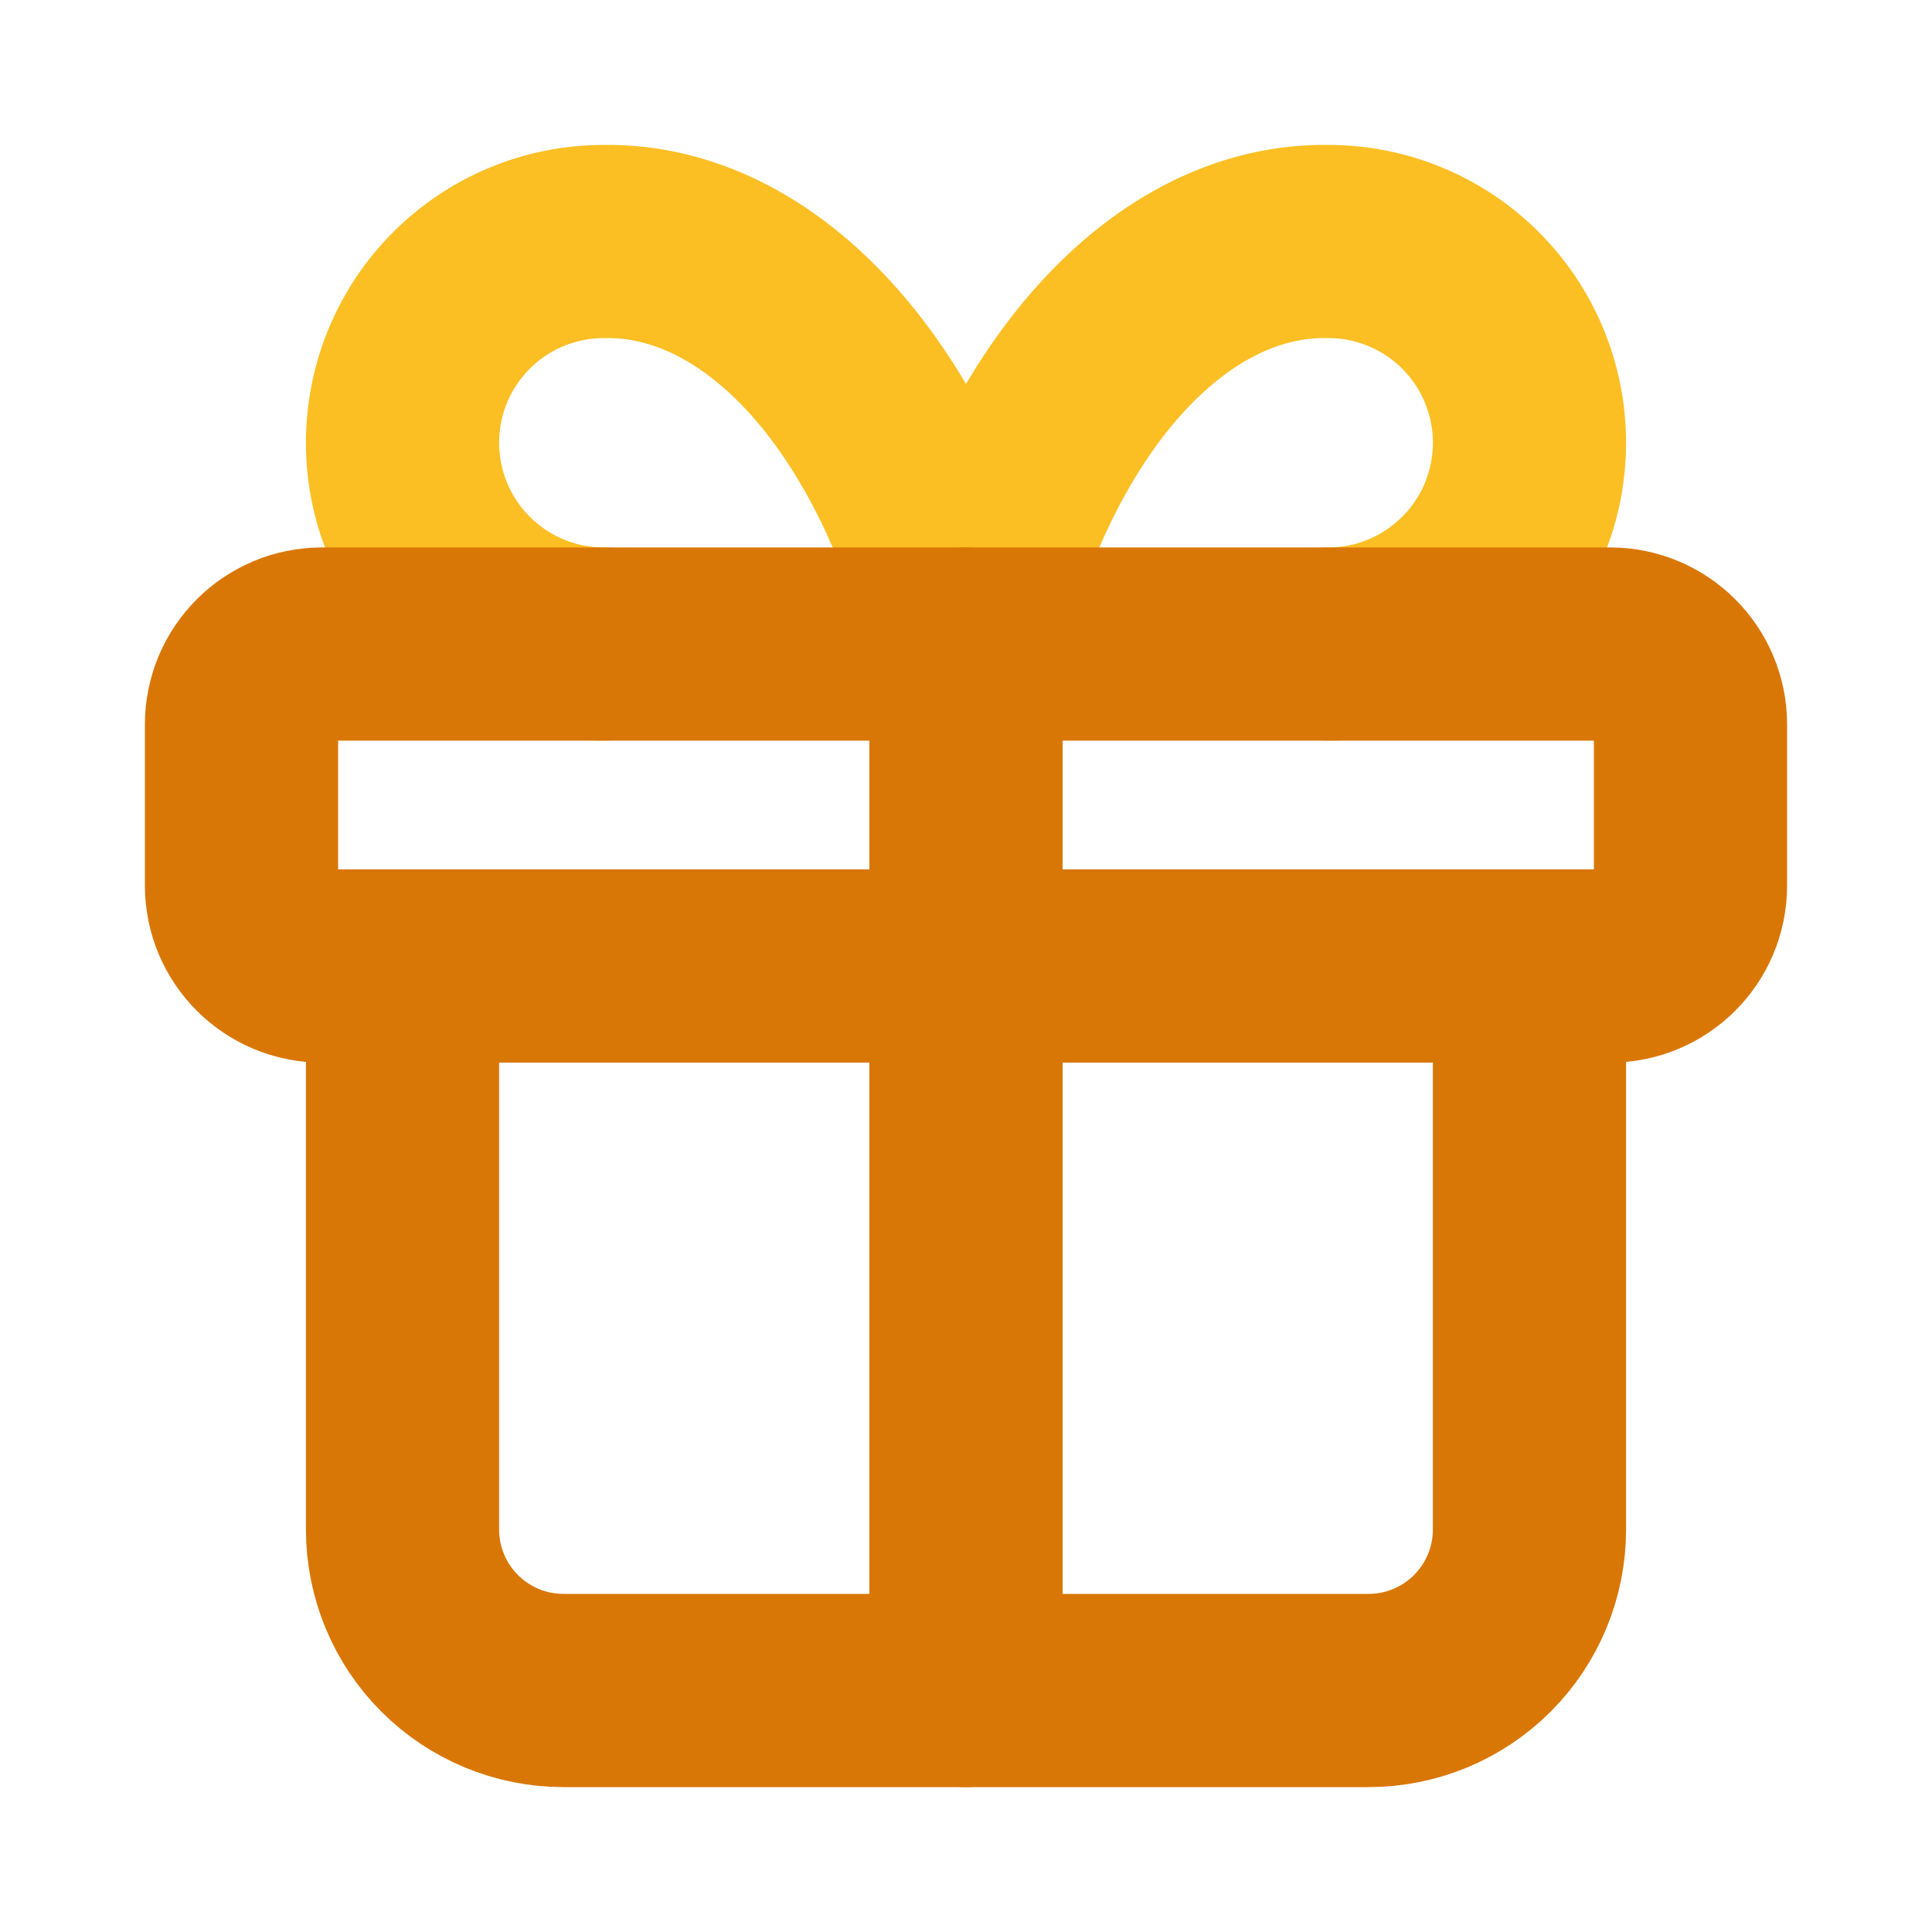 <svg width="20" height="20" viewBox="0 0 20 20" fill="none" xmlns="http://www.w3.org/2000/svg">
<g id="Frame">
<path id="Vector" d="M6.25 6.667C5.697 6.667 5.168 6.447 4.777 6.056C4.386 5.666 4.167 5.136 4.167 4.583C4.167 4.031 4.386 3.501 4.777 3.11C5.168 2.719 5.697 2.5 6.25 2.5C7.054 2.486 7.842 2.876 8.511 3.619C9.18 4.363 9.699 5.425 10 6.667C10.301 5.425 10.82 4.363 11.489 3.619C12.158 2.876 12.946 2.486 13.75 2.5C14.303 2.5 14.832 2.719 15.223 3.11C15.614 3.501 15.833 4.031 15.833 4.583C15.833 5.136 15.614 5.666 15.223 6.056C14.832 6.447 14.303 6.667 13.75 6.667" stroke="#FBBF24" stroke-width="2" stroke-linecap="round" stroke-linejoin="round"/>
<path id="Vector_2" d="M16.667 6.667H3.333C2.873 6.667 2.5 7.04 2.5 7.5V9.167C2.5 9.627 2.873 10 3.333 10H16.667C17.127 10 17.5 9.627 17.5 9.167V7.5C17.5 7.04 17.127 6.667 16.667 6.667Z" stroke="#D97706" stroke-width="2" stroke-linecap="round" stroke-linejoin="round"/>
<path id="Vector_3" d="M10 6.667V17.5" stroke="#D97706" stroke-width="2" stroke-linecap="round" stroke-linejoin="round"/>
<path id="Vector_4" d="M15.833 10V15.833C15.833 16.275 15.658 16.699 15.345 17.012C15.033 17.324 14.609 17.5 14.167 17.5H5.833C5.391 17.5 4.967 17.324 4.655 17.012C4.342 16.699 4.167 16.275 4.167 15.833V10" stroke="#D97706" stroke-width="2" stroke-linecap="round" stroke-linejoin="round"/>
</g>
</svg>
